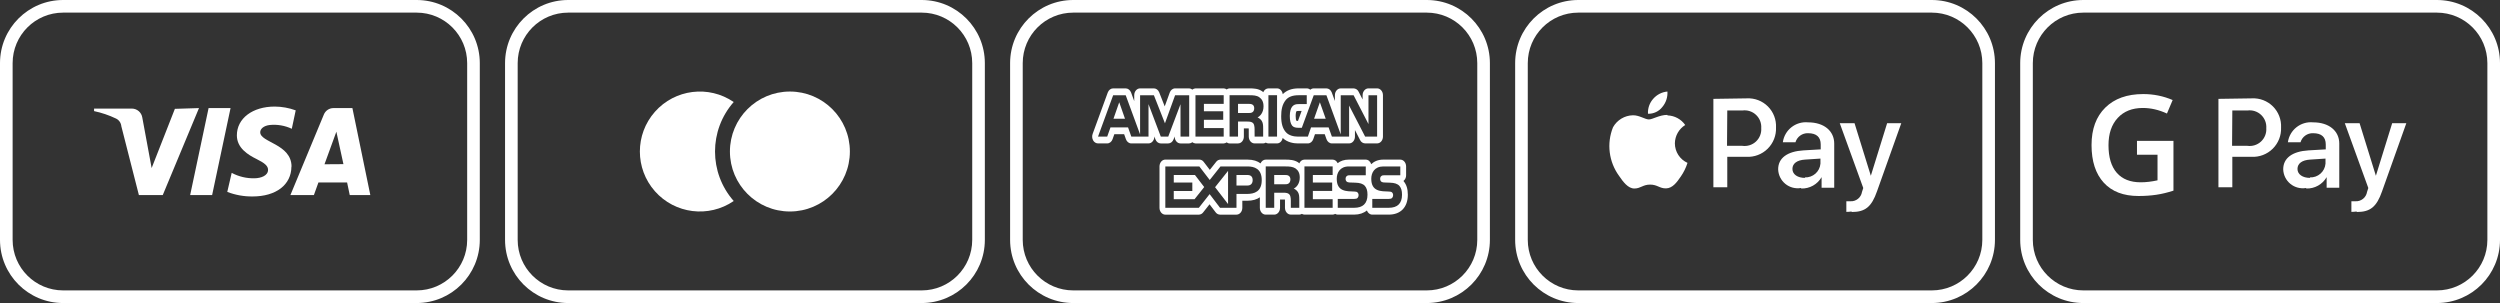 <?xml version="1.0" encoding="UTF-8" standalone="no"?><!-- Generator: Gravit.io --><svg xmlns="http://www.w3.org/2000/svg" xmlns:xlink="http://www.w3.org/1999/xlink" style="isolation:isolate" viewBox="0 0 198 24" width="198pt" height="24pt"><rect x="0" y="0" width="198" height="24" fill="#333333" stroke="none"/><defs><clipPath id="_clipPath_goebcqyn9iHQbF2tgBGBUy5uGhSyGxPf"><rect width="198" height="24"/></clipPath></defs><g clip-path="url(#_clipPath_goebcqyn9iHQbF2tgBGBUy5uGhSyGxPf)"><rect width="198" height="24" style="fill:rgb(0,0,0)" fill-opacity="0"/><g><path d=" M 33 1 C 35.209 1 37 2.791 37 5 L 37 19 C 37 21.209 35.209 23 33 23 L 5 23 C 2.791 23 1 21.209 1 19 L 1 5 C 1 2.791 2.791 1 5 1 L 33 1 Z  M 33 0 L 5 0 C 2.239 0 0 2.239 0 5 L 0 19 C 0 21.761 2.239 24 5 24 L 33 24 C 35.761 24 38 21.761 38 19 L 38 5 C 38 2.239 35.761 0 33 0 Z " fill="rgb(255,255,255)"/><path d=" M 15.76 8.56 L 12.89 15.45 L 11 15.45 L 9.61 10 C 9.587 9.737 9.428 9.505 9.19 9.39 C 8.636 9.125 8.051 8.926 7.45 8.8 L 7.45 8.6 L 10.45 8.6 C 10.86 8.605 11.207 8.905 11.27 9.31 L 12.01 13.31 L 13.85 8.62 L 15.76 8.56 Z  M 23.09 13.2 C 23.09 11.39 20.59 11.29 20.61 10.47 C 20.61 10.23 20.85 9.96 21.36 9.9 C 21.96 9.839 22.565 9.943 23.11 10.2 L 23.42 8.74 C 22.888 8.545 22.326 8.444 21.76 8.44 C 20.01 8.44 18.76 9.37 18.76 10.72 C 18.76 11.72 19.64 12.26 20.31 12.59 C 20.98 12.92 21.23 13.15 21.23 13.45 C 21.23 13.91 20.68 14.11 20.17 14.12 C 19.536 14.137 18.909 13.989 18.35 13.69 L 18 15.2 C 18.638 15.445 19.317 15.567 20 15.56 C 21.86 15.56 23.07 14.64 23.08 13.2 M 27.7 15.45 L 29.33 15.45 L 27.91 8.56 L 26.41 8.56 C 26.077 8.56 25.776 8.761 25.65 9.07 L 23 15.45 L 24.86 15.45 L 25.22 14.45 L 27.49 14.45 L 27.7 15.45 Z  M 25.7 13.01 L 26.64 10.43 L 27.2 13 L 25.7 13.01 Z  M 18.26 8.56 L 16.8 15.45 L 15.06 15.45 L 16.52 8.56 L 18.26 8.56 Z " fill="rgb(255,255,255)"/></g><g><path d=" M 73 1 C 75.209 1 77 2.791 77 5 L 77 19 C 77 21.209 75.209 23 73 23 L 45 23 C 42.791 23 41 21.209 41 19 L 41 5 C 41 2.791 42.791 1 45 1 L 73 1 Z  M 73 0 L 45 0 C 42.239 0 40 2.239 40 5 L 40 19 C 40 21.761 42.239 24 45 24 L 73 24 C 75.761 24 78 21.761 78 19 L 78 5 C 78 2.239 75.761 0 73 0 Z " fill="rgb(255,255,255)"/><path d=" M 58.11 8.08 C 56.132 6.726 53.455 7.059 51.868 8.855 C 50.281 10.651 50.281 13.349 51.868 15.145 C 53.455 16.941 56.132 17.274 58.11 15.92 C 56.136 13.679 56.136 10.321 58.11 8.08 Z " fill="rgb(255,255,255)"/><circle vector-effect="non-scaling-stroke" cx="62.56" cy="12" r="4.75" fill="rgb(255,255,255)"/></g><g><path d=" M 113 1 C 115.209 1 117 2.791 117 5 L 117 19 C 117 21.209 115.209 23 113 23 L 85 23 C 82.791 23 81 21.209 81 19 L 81 5 C 81 2.791 82.791 1 85 1 L 113 1 Z  M 113 0 L 85 0 C 82.239 0 80 2.239 80 5 L 80 19 C 80 21.761 82.239 24 85 24 L 113 24 C 115.761 24 118 21.761 118 19 L 118 5 C 118 2.239 115.761 0 113 0 Z " fill="rgb(255,255,255)"/><g><path d=" M 101.742 13.86 L 100.917 13.86 L 100.917 14.596 L 101.731 14.596 C 101.861 14.596 101.973 14.592 102.062 14.528 C 102.148 14.468 102.2 14.354 102.2 14.214 C 102.2 14.074 102.148 13.972 102.061 13.919 C 101.98 13.863 101.86 13.859 101.741 13.859 L 101.742 13.86 Z  M 99.196 8.885 C 99.282 8.832 99.334 8.716 99.334 8.574 C 99.334 8.433 99.28 8.333 99.194 8.285 C 99.114 8.233 98.992 8.224 98.876 8.224 L 98.051 8.224 L 98.051 8.952 L 98.865 8.952 C 98.995 8.952 99.103 8.95 99.196 8.885 Z  M 104.534 8.099 L 104.074 9.406 L 104.998 9.406 L 104.534 8.099 Z " fill="rgb(255,255,255)"/><path d=" M 111.152 14.334 C 111.29 14.224 111.368 14.056 111.364 13.88 L 111.364 13.182 C 111.364 12.883 111.157 12.641 110.902 12.641 L 109.559 12.641 C 109.141 12.641 108.828 12.784 108.599 13.002 C 108.534 12.792 108.368 12.641 108.166 12.641 L 106.825 12.641 C 106.456 12.641 106.164 12.747 105.944 12.923 C 105.864 12.756 105.718 12.641 105.544 12.641 L 103.311 12.641 C 103.131 12.641 102.979 12.763 102.903 12.939 C 102.871 12.914 102.848 12.883 102.813 12.859 C 102.49 12.657 102.146 12.641 101.79 12.641 L 100.244 12.641 C 100.063 12.641 99.911 12.765 99.834 12.941 C 99.6 12.762 99.271 12.641 98.802 12.641 L 96.663 12.641 C 96.529 12.643 96.404 12.706 96.323 12.814 L 95.817 13.453 L 95.331 12.819 C 95.252 12.708 95.124 12.642 94.987 12.639 L 92.294 12.639 C 92.039 12.639 91.832 12.882 91.832 13.182 L 91.832 16.459 C 91.832 16.758 92.039 17.001 92.294 17.001 L 94.946 17.001 C 95.08 16.998 95.206 16.934 95.286 16.827 L 95.796 16.18 L 96.281 16.818 C 96.362 16.93 96.49 16.997 96.628 17 L 97.928 17 C 98.184 17 98.392 16.758 98.392 16.459 L 98.392 15.9 L 98.764 15.9 C 99.216 15.9 99.544 15.791 99.781 15.626 L 99.781 16.459 C 99.781 16.757 99.988 16.999 100.244 16.999 L 100.917 16.999 C 101.172 16.999 101.379 16.758 101.379 16.459 L 101.379 15.801 L 101.632 15.801 C 101.693 15.801 101.737 15.804 101.768 15.805 C 101.771 15.863 101.771 15.935 101.77 15.981 L 101.77 16.457 C 101.77 16.755 101.976 16.997 102.233 16.997 L 102.904 16.997 C 102.976 16.996 103.047 16.975 103.108 16.938 C 103.169 16.974 103.238 16.997 103.312 16.997 L 105.546 16.997 C 105.619 16.997 105.686 16.974 105.746 16.939 C 105.807 16.977 105.877 16.997 105.948 16.998 L 107.251 16.998 C 107.667 16.998 108.004 16.879 108.258 16.668 C 108.328 16.862 108.492 16.998 108.683 16.998 L 109.99 16.998 C 110.936 16.998 111.5 16.408 111.5 15.424 C 111.5 14.966 111.396 14.625 111.166 14.349 L 111.152 14.333 L 111.152 14.334 Z  M 98.764 15.36 L 97.929 15.36 L 97.929 16.46 L 96.629 16.46 L 95.803 15.374 L 94.946 16.46 L 92.294 16.46 L 92.294 13.182 L 94.987 13.182 L 95.811 14.255 L 96.663 13.182 L 98.805 13.182 C 99.335 13.182 99.93 13.356 99.93 14.263 C 99.93 15.173 99.35 15.36 98.764 15.36 Z  M 102.794 15.211 C 102.889 15.371 102.902 15.52 102.904 15.809 L 102.904 16.459 L 102.233 16.459 L 102.233 16.049 C 102.233 15.852 102.249 15.559 102.125 15.407 C 102.026 15.29 101.878 15.262 101.633 15.262 L 100.918 15.262 L 100.918 16.458 L 100.246 16.458 L 100.246 13.181 L 101.792 13.181 C 102.13 13.181 102.377 13.198 102.598 13.335 C 102.808 13.485 102.941 13.689 102.941 14.063 C 102.941 14.588 102.641 14.854 102.466 14.936 C 102.6 14.994 102.714 15.09 102.793 15.211 L 102.794 15.211 Z  M 105.546 13.859 L 103.978 13.859 L 103.978 14.455 L 105.508 14.455 L 105.508 15.124 L 103.978 15.124 L 103.978 15.775 L 105.546 15.779 L 105.546 16.46 L 103.312 16.46 L 103.312 13.18 L 105.546 13.18 L 105.546 13.859 L 105.546 13.859 Z  M 107.253 16.457 L 105.95 16.457 L 105.95 15.754 L 107.249 15.754 C 107.375 15.754 107.465 15.735 107.522 15.674 C 107.574 15.615 107.602 15.539 107.6 15.461 C 107.603 15.38 107.574 15.302 107.519 15.244 C 107.468 15.194 107.398 15.171 107.28 15.171 C 106.655 15.147 105.87 15.194 105.87 14.158 C 105.87 13.681 106.125 13.182 106.828 13.182 L 108.169 13.182 L 108.169 13.879 L 106.94 13.879 C 106.818 13.879 106.739 13.885 106.672 13.939 C 106.598 13.992 106.571 14.071 106.571 14.175 C 106.571 14.299 106.633 14.382 106.717 14.419 C 106.801 14.448 106.89 14.461 106.978 14.456 L 107.338 14.468 C 107.701 14.478 107.95 14.551 108.104 14.73 C 108.234 14.887 108.305 15.087 108.305 15.424 C 108.305 16.128 107.928 16.458 107.253 16.457 Z  M 109.989 16.457 L 108.685 16.457 L 108.685 15.754 L 109.983 15.754 C 110.11 15.754 110.2 15.735 110.257 15.674 C 110.309 15.615 110.336 15.539 110.335 15.461 C 110.338 15.38 110.309 15.302 110.254 15.244 C 110.201 15.194 110.132 15.171 110.015 15.171 C 109.389 15.147 108.605 15.194 108.605 14.158 C 108.605 13.681 108.86 13.182 109.562 13.182 L 110.904 13.182 L 110.904 13.879 L 109.676 13.879 C 109.554 13.879 109.474 13.885 109.407 13.939 C 109.333 13.992 109.307 14.071 109.307 14.175 C 109.307 14.299 109.369 14.382 109.452 14.419 C 109.536 14.448 109.624 14.46 109.712 14.456 L 110.073 14.468 C 110.436 14.478 110.686 14.551 110.839 14.73 C 110.971 14.887 111.04 15.087 111.04 15.424 C 111.04 16.128 110.664 16.458 109.989 16.457 Z " fill="rgb(255,255,255)"/><path d=" M 98.802 13.86 L 97.929 13.86 L 97.929 14.694 L 98.795 14.694 C 99.052 14.694 99.211 14.545 99.211 14.263 C 99.211 13.976 99.044 13.86 98.801 13.86 L 98.802 13.86 Z  M 97.262 16.162 L 97.262 13.534 L 96.234 14.826 L 97.262 16.162 Z  M 88.187 9.405 L 89.1 9.405 L 88.643 8.099 L 88.187 9.405 Z  M 92.963 13.86 L 92.963 14.456 L 94.432 14.456 L 94.432 15.125 L 92.962 15.125 L 92.962 15.778 L 94.608 15.778 L 95.373 14.814 L 94.641 13.86 L 92.963 13.86 Z " fill="rgb(255,255,255)"/><path d=" M 92.523 11.36 C 92.706 11.36 92.871 11.234 92.945 11.039 L 93.035 10.807 L 93.035 10.82 C 93.035 11.119 93.241 11.36 93.496 11.36 L 94.183 11.36 C 94.275 11.356 94.363 11.322 94.433 11.263 C 94.503 11.322 94.591 11.356 94.682 11.36 L 96.918 11.36 C 97.002 11.357 97.083 11.328 97.149 11.277 C 97.219 11.325 97.295 11.36 97.382 11.36 L 98.052 11.36 C 98.307 11.36 98.514 11.118 98.514 10.82 L 98.514 10.169 L 98.77 10.169 C 98.828 10.169 98.869 10.17 98.9 10.173 C 98.903 10.228 98.902 10.294 98.902 10.338 L 98.901 10.41 L 98.903 10.824 C 98.905 11.121 99.112 11.359 99.366 11.359 L 100.042 11.359 C 100.116 11.358 100.188 11.335 100.249 11.295 C 100.312 11.335 100.385 11.358 100.459 11.359 L 101.142 11.359 C 101.366 11.359 101.544 11.17 101.587 10.924 C 101.967 11.297 102.501 11.359 102.799 11.359 L 103.583 11.359 C 103.77 11.359 103.94 11.225 104.01 11.022 L 104.146 10.628 L 104.918 10.628 L 105.059 11.026 C 105.132 11.228 105.3 11.359 105.486 11.359 L 106.849 11.359 C 107.104 11.359 107.312 11.118 107.312 10.818 L 107.312 10.301 L 107.722 11.098 C 107.795 11.252 107.949 11.353 108.119 11.358 L 109.067 11.358 C 109.322 11.358 109.53 11.117 109.53 10.817 L 109.53 7.54 C 109.53 7.241 109.323 6.999 109.067 6.999 L 108.383 6.999 C 108.127 6.999 107.919 7.241 107.919 7.54 L 107.919 7.878 L 107.601 7.261 C 107.529 7.107 107.376 7.006 107.205 7 L 106.185 7 C 105.93 7 105.723 7.243 105.723 7.54 L 105.723 8 L 105.477 7.327 C 105.403 7.129 105.237 7 105.052 7 L 104.05 7 C 103.948 7.001 103.85 7.039 103.774 7.107 C 103.698 7.039 103.6 7.001 103.498 7 L 102.85 7 C 102.3 7 101.893 7.156 101.593 7.461 C 101.559 7.201 101.376 7 101.144 7 L 100.461 7 C 100.279 7 100.124 7.126 100.049 7.304 C 100.021 7.281 99.998 7.251 99.966 7.23 C 99.651 7.017 99.322 6.999 98.923 6.999 L 97.383 6.999 C 97.299 7.003 97.219 7.032 97.152 7.083 C 97.086 7.032 97.004 7.003 96.92 7 L 94.684 7 C 94.592 7.004 94.504 7.038 94.434 7.097 C 94.364 7.038 94.276 7.004 94.184 7 L 93.069 7 C 92.884 7 92.716 7.131 92.644 7.33 L 92.246 8.426 L 91.808 7.314 C 91.732 7.123 91.568 7 91.388 7 L 90.294 7 C 90.038 7 89.831 7.243 89.831 7.54 L 89.831 8.011 L 89.581 7.326 C 89.506 7.131 89.34 7 89.154 7 L 88.16 7 C 87.975 7 87.807 7.131 87.735 7.328 L 86.537 10.606 C 86.476 10.773 86.49 10.959 86.575 11.115 C 86.65 11.261 86.798 11.354 86.961 11.359 L 87.689 11.359 C 87.875 11.359 88.044 11.228 88.115 11.026 L 88.256 10.627 L 89.032 10.627 L 89.172 11.023 C 89.242 11.226 89.412 11.359 89.599 11.359 L 90.961 11.359 C 91.216 11.359 91.423 11.116 91.423 10.819 L 91.423 10.806 L 91.511 11.038 C 91.585 11.234 91.751 11.361 91.933 11.361 L 92.522 11.361 L 92.523 11.36 Z  M 101.83 7.924 C 102.046 7.662 102.385 7.542 102.847 7.542 L 103.495 7.542 L 103.495 8.244 L 102.86 8.244 C 102.615 8.244 102.477 8.287 102.345 8.439 C 102.23 8.577 102.153 8.837 102.153 9.182 C 102.153 9.532 102.211 9.785 102.337 9.951 C 102.44 10.081 102.629 10.12 102.804 10.12 L 103.104 10.12 L 104.049 7.543 L 105.052 7.543 L 106.186 10.643 L 106.186 7.543 L 107.205 7.543 L 108.383 9.826 L 108.383 7.543 L 109.067 7.543 L 109.067 10.82 L 108.119 10.82 L 106.849 8.36 L 106.849 10.82 L 105.486 10.82 L 105.226 10.09 L 103.835 10.09 L 103.583 10.82 L 102.8 10.82 C 102.474 10.82 102.062 10.735 101.83 10.457 C 101.594 10.179 101.47 9.802 101.47 9.207 C 101.47 8.72 101.544 8.276 101.831 7.925 L 101.83 7.924 Z  M 103.09 8.785 L 102.8 9.578 C 102.756 9.58 102.712 9.575 102.669 9.563 C 102.646 9.513 102.616 9.406 102.616 9.181 C 102.616 8.954 102.663 8.836 102.669 8.826 C 102.688 8.805 102.704 8.786 102.855 8.786 L 103.09 8.786 L 103.09 8.785 Z  M 100.459 7.542 L 101.142 7.542 L 101.142 10.819 L 100.459 10.819 L 100.459 7.542 Z  M 97.382 7.542 L 98.922 7.542 C 99.263 7.542 99.515 7.552 99.732 7.698 C 99.943 7.845 100.071 8.058 100.071 8.424 C 100.071 8.946 99.773 9.217 99.599 9.298 C 99.746 9.363 99.871 9.478 99.93 9.574 C 100.025 9.737 100.042 9.882 100.042 10.174 L 100.042 10.819 L 99.366 10.819 L 99.363 10.405 C 99.363 10.208 99.379 9.925 99.258 9.767 C 99.16 9.652 99.011 9.627 98.77 9.627 L 98.052 9.627 L 98.052 10.819 L 97.382 10.819 L 97.382 7.542 Z  M 94.682 7.542 L 96.917 7.542 L 96.917 8.224 L 95.35 8.224 L 95.35 8.814 L 96.88 8.814 L 96.88 9.487 L 95.35 9.487 L 95.35 10.141 L 96.917 10.141 L 96.917 10.82 L 94.681 10.82 L 94.681 7.543 L 94.682 7.542 Z  M 90.962 8.25 L 90.962 10.821 L 89.6 10.821 L 89.342 10.089 L 87.95 10.089 L 87.69 10.82 L 86.963 10.82 L 88.162 7.543 L 89.156 7.543 L 90.295 10.646 L 90.295 7.543 L 91.388 7.543 L 92.264 9.766 L 93.068 7.543 L 94.184 7.543 L 94.184 10.82 L 93.498 10.82 L 93.495 8.254 L 92.525 10.82 L 91.935 10.82 L 90.963 8.251 L 90.962 8.25 Z " fill="rgb(255,255,255)"/></g></g><g><path d=" M 153 1 C 155.209 1 157 2.791 157 5 L 157 19 C 157 21.209 155.209 23 153 23 L 125 23 C 122.791 23 121 21.209 121 19 L 121 5 C 121 2.791 122.791 1 125 1 L 153 1 Z  M 153 0 L 125 0 C 122.239 0 120 2.239 120 5 L 120 19 C 120 21.761 122.239 24 125 24 L 153 24 C 155.761 24 158 21.761 158 19 L 158 5 C 158 2.239 155.761 0 153 0 Z " fill="rgb(255,255,255)"/><path d=" M 131.66 8.47 C 131.388 8.822 130.965 9.023 130.52 9.01 C 130.496 8.578 130.643 8.154 130.93 7.83 C 131.217 7.497 131.622 7.289 132.06 7.25 C 132.089 7.693 131.946 8.13 131.66 8.47 Z  M 132.05 9.1 C 131.42 9.1 130.89 9.46 130.59 9.46 C 130.29 9.46 129.83 9.12 129.33 9.13 C 128.672 9.143 128.07 9.505 127.75 10.08 C 127.235 11.36 127.417 12.815 128.23 13.93 C 128.55 14.4 128.94 14.93 129.44 14.93 C 129.94 14.93 130.11 14.62 130.69 14.62 C 131.27 14.62 131.44 14.93 131.95 14.92 C 132.46 14.91 132.8 14.45 133.12 13.98 C 133.35 13.649 133.529 13.285 133.65 12.9 C 133.041 12.625 132.65 12.018 132.65 11.35 C 132.659 10.759 132.968 10.213 133.47 9.9 C 133.149 9.44 132.63 9.159 132.07 9.14 M 135.7 7.83 L 135.7 14.83 L 136.8 14.83 L 136.8 12.42 L 138.31 12.42 C 138.938 12.454 139.551 12.222 139.999 11.78 C 140.446 11.338 140.686 10.728 140.66 10.1 C 140.692 9.478 140.459 8.872 140.019 8.431 C 139.578 7.991 138.972 7.758 138.35 7.79 L 135.7 7.83 Z  M 136.8 8.75 L 138 8.75 C 138.393 8.698 138.788 8.825 139.077 9.097 C 139.366 9.368 139.517 9.755 139.49 10.15 C 139.518 10.547 139.365 10.936 139.074 11.208 C 138.783 11.48 138.384 11.605 137.99 11.55 L 136.78 11.55 L 136.8 8.75 Z  M 142.66 14.93 C 143.322 14.951 143.941 14.605 144.27 14.03 L 144.27 14.03 L 144.27 14.87 L 145.27 14.87 L 145.27 11.37 C 145.27 10.37 144.46 9.69 143.2 9.69 C 142.217 9.595 141.335 10.292 141.2 11.27 L 142.2 11.27 C 142.328 10.829 142.741 10.532 143.2 10.55 C 143.87 10.55 144.2 10.86 144.2 11.44 L 144.2 11.83 L 142.83 11.91 C 141.56 11.99 140.83 12.51 140.83 13.41 C 140.844 13.858 141.051 14.278 141.398 14.562 C 141.745 14.846 142.198 14.965 142.64 14.89 L 142.66 14.93 Z  M 142.96 14.09 C 142.37 14.09 141.96 13.81 141.96 13.38 C 141.96 12.95 142.32 12.68 142.96 12.64 L 144.18 12.56 L 144.18 12.96 C 144.127 13.598 143.579 14.079 142.94 14.05 L 142.96 14.09 Z  M 146.66 16.79 C 147.73 16.79 148.23 16.38 148.66 15.15 L 150.58 9.76 L 149.46 9.76 L 148.17 13.92 L 148.17 13.92 L 146.88 9.76 L 145.71 9.76 L 147.57 14.89 L 147.47 15.2 C 147.399 15.646 147.001 15.966 146.55 15.94 L 146.23 15.94 L 146.23 16.78 C 146.367 16.781 146.504 16.771 146.64 16.75 L 146.66 16.79 Z " fill="rgb(255,255,255)"/></g><g><path d=" M 193 1 C 195.209 1 197 2.791 197 5 L 197 19 C 197 21.209 195.209 23 193 23 L 165 23 C 162.791 23 161 21.209 161 19 L 161 5 C 161 2.791 162.791 1 165 1 L 193 1 Z  M 193 0 L 165 0 C 162.239 0 160 2.239 160 5 L 160 19 C 160 21.761 162.239 24 165 24 L 193 24 C 195.761 24 198 21.761 198 19 L 198 5 C 198 2.239 195.761 0 193 0 Z " fill="rgb(255,255,255)"/><path d=" M 175.7 7.83 L 175.7 14.83 L 176.8 14.83 L 176.8 12.42 L 178.31 12.42 C 178.938 12.454 179.551 12.222 179.999 11.78 C 180.446 11.338 180.686 10.728 180.66 10.1 C 180.692 9.478 180.459 8.872 180.019 8.431 C 179.578 7.991 178.972 7.758 178.35 7.79 L 175.7 7.83 Z  M 176.8 8.75 L 178 8.75 C 178.393 8.698 178.788 8.825 179.077 9.097 C 179.366 9.368 179.517 9.755 179.49 10.15 C 179.518 10.547 179.365 10.936 179.074 11.208 C 178.783 11.48 178.384 11.605 177.99 11.55 L 176.78 11.55 L 176.8 8.75 Z  M 182.66 14.93 C 183.322 14.951 183.941 14.605 184.27 14.03 L 184.27 14.03 L 184.27 14.87 L 185.27 14.87 L 185.27 11.37 C 185.27 10.37 184.46 9.69 183.2 9.69 C 182.217 9.595 181.335 10.292 181.2 11.27 L 182.2 11.27 C 182.328 10.829 182.741 10.532 183.2 10.55 C 183.87 10.55 184.2 10.86 184.2 11.44 L 184.2 11.83 L 182.83 11.91 C 181.56 11.99 180.83 12.51 180.83 13.41 C 180.844 13.858 181.051 14.278 181.398 14.562 C 181.745 14.846 182.198 14.965 182.64 14.89 L 182.66 14.93 Z  M 182.96 14.09 C 182.37 14.09 181.96 13.81 181.96 13.38 C 181.96 12.95 182.32 12.68 182.96 12.64 L 184.18 12.56 L 184.18 12.96 C 184.127 13.598 183.579 14.079 182.94 14.05 L 182.96 14.09 Z  M 186.66 16.79 C 187.73 16.79 188.23 16.38 188.66 15.15 L 190.58 9.76 L 189.46 9.76 L 188.17 13.92 L 188.17 13.92 L 186.88 9.76 L 185.71 9.76 L 187.57 14.89 L 187.47 15.2 C 187.399 15.646 187.001 15.966 186.55 15.94 L 186.23 15.94 L 186.23 16.78 C 186.367 16.781 186.504 16.771 186.64 16.75 L 186.66 16.79 Z " fill="rgb(255,255,255)"/><path d=" M 169.249 12.257 L 169.249 11.156 L 172.138 11.156 L 172.138 15.099 L 172.138 15.099 Q 171.429 15.33 170.777 15.426 L 170.777 15.426 L 170.777 15.426 Q 170.124 15.523 169.367 15.523 L 169.367 15.523 L 169.367 15.523 Q 167.583 15.523 166.617 14.468 L 166.617 14.468 L 166.617 14.468 Q 165.65 13.412 165.65 11.489 L 165.65 11.489 L 165.65 11.489 Q 165.65 9.593 166.74 8.522 L 166.74 8.522 L 166.74 8.522 Q 167.831 7.45 169.743 7.45 L 169.743 7.45 L 169.743 7.45 Q 170.973 7.45 172.074 7.923 L 172.074 7.923 L 171.623 8.992 L 171.623 8.992 Q 170.667 8.551 169.71 8.551 L 169.71 8.551 L 169.71 8.551 Q 168.454 8.551 167.723 9.341 L 167.723 9.341 L 167.723 9.341 Q 166.993 10.13 166.993 11.5 L 166.993 11.5 L 166.993 11.5 Q 166.993 12.939 167.651 13.689 L 167.651 13.689 L 167.651 13.689 Q 168.309 14.438 169.544 14.438 L 169.544 14.438 L 169.544 14.438 Q 170.167 14.438 170.876 14.282 L 170.876 14.282 L 170.876 12.257 L 169.249 12.257 L 169.249 12.257 Z " fill="rgb(255,255,255)"/></g></g></svg>